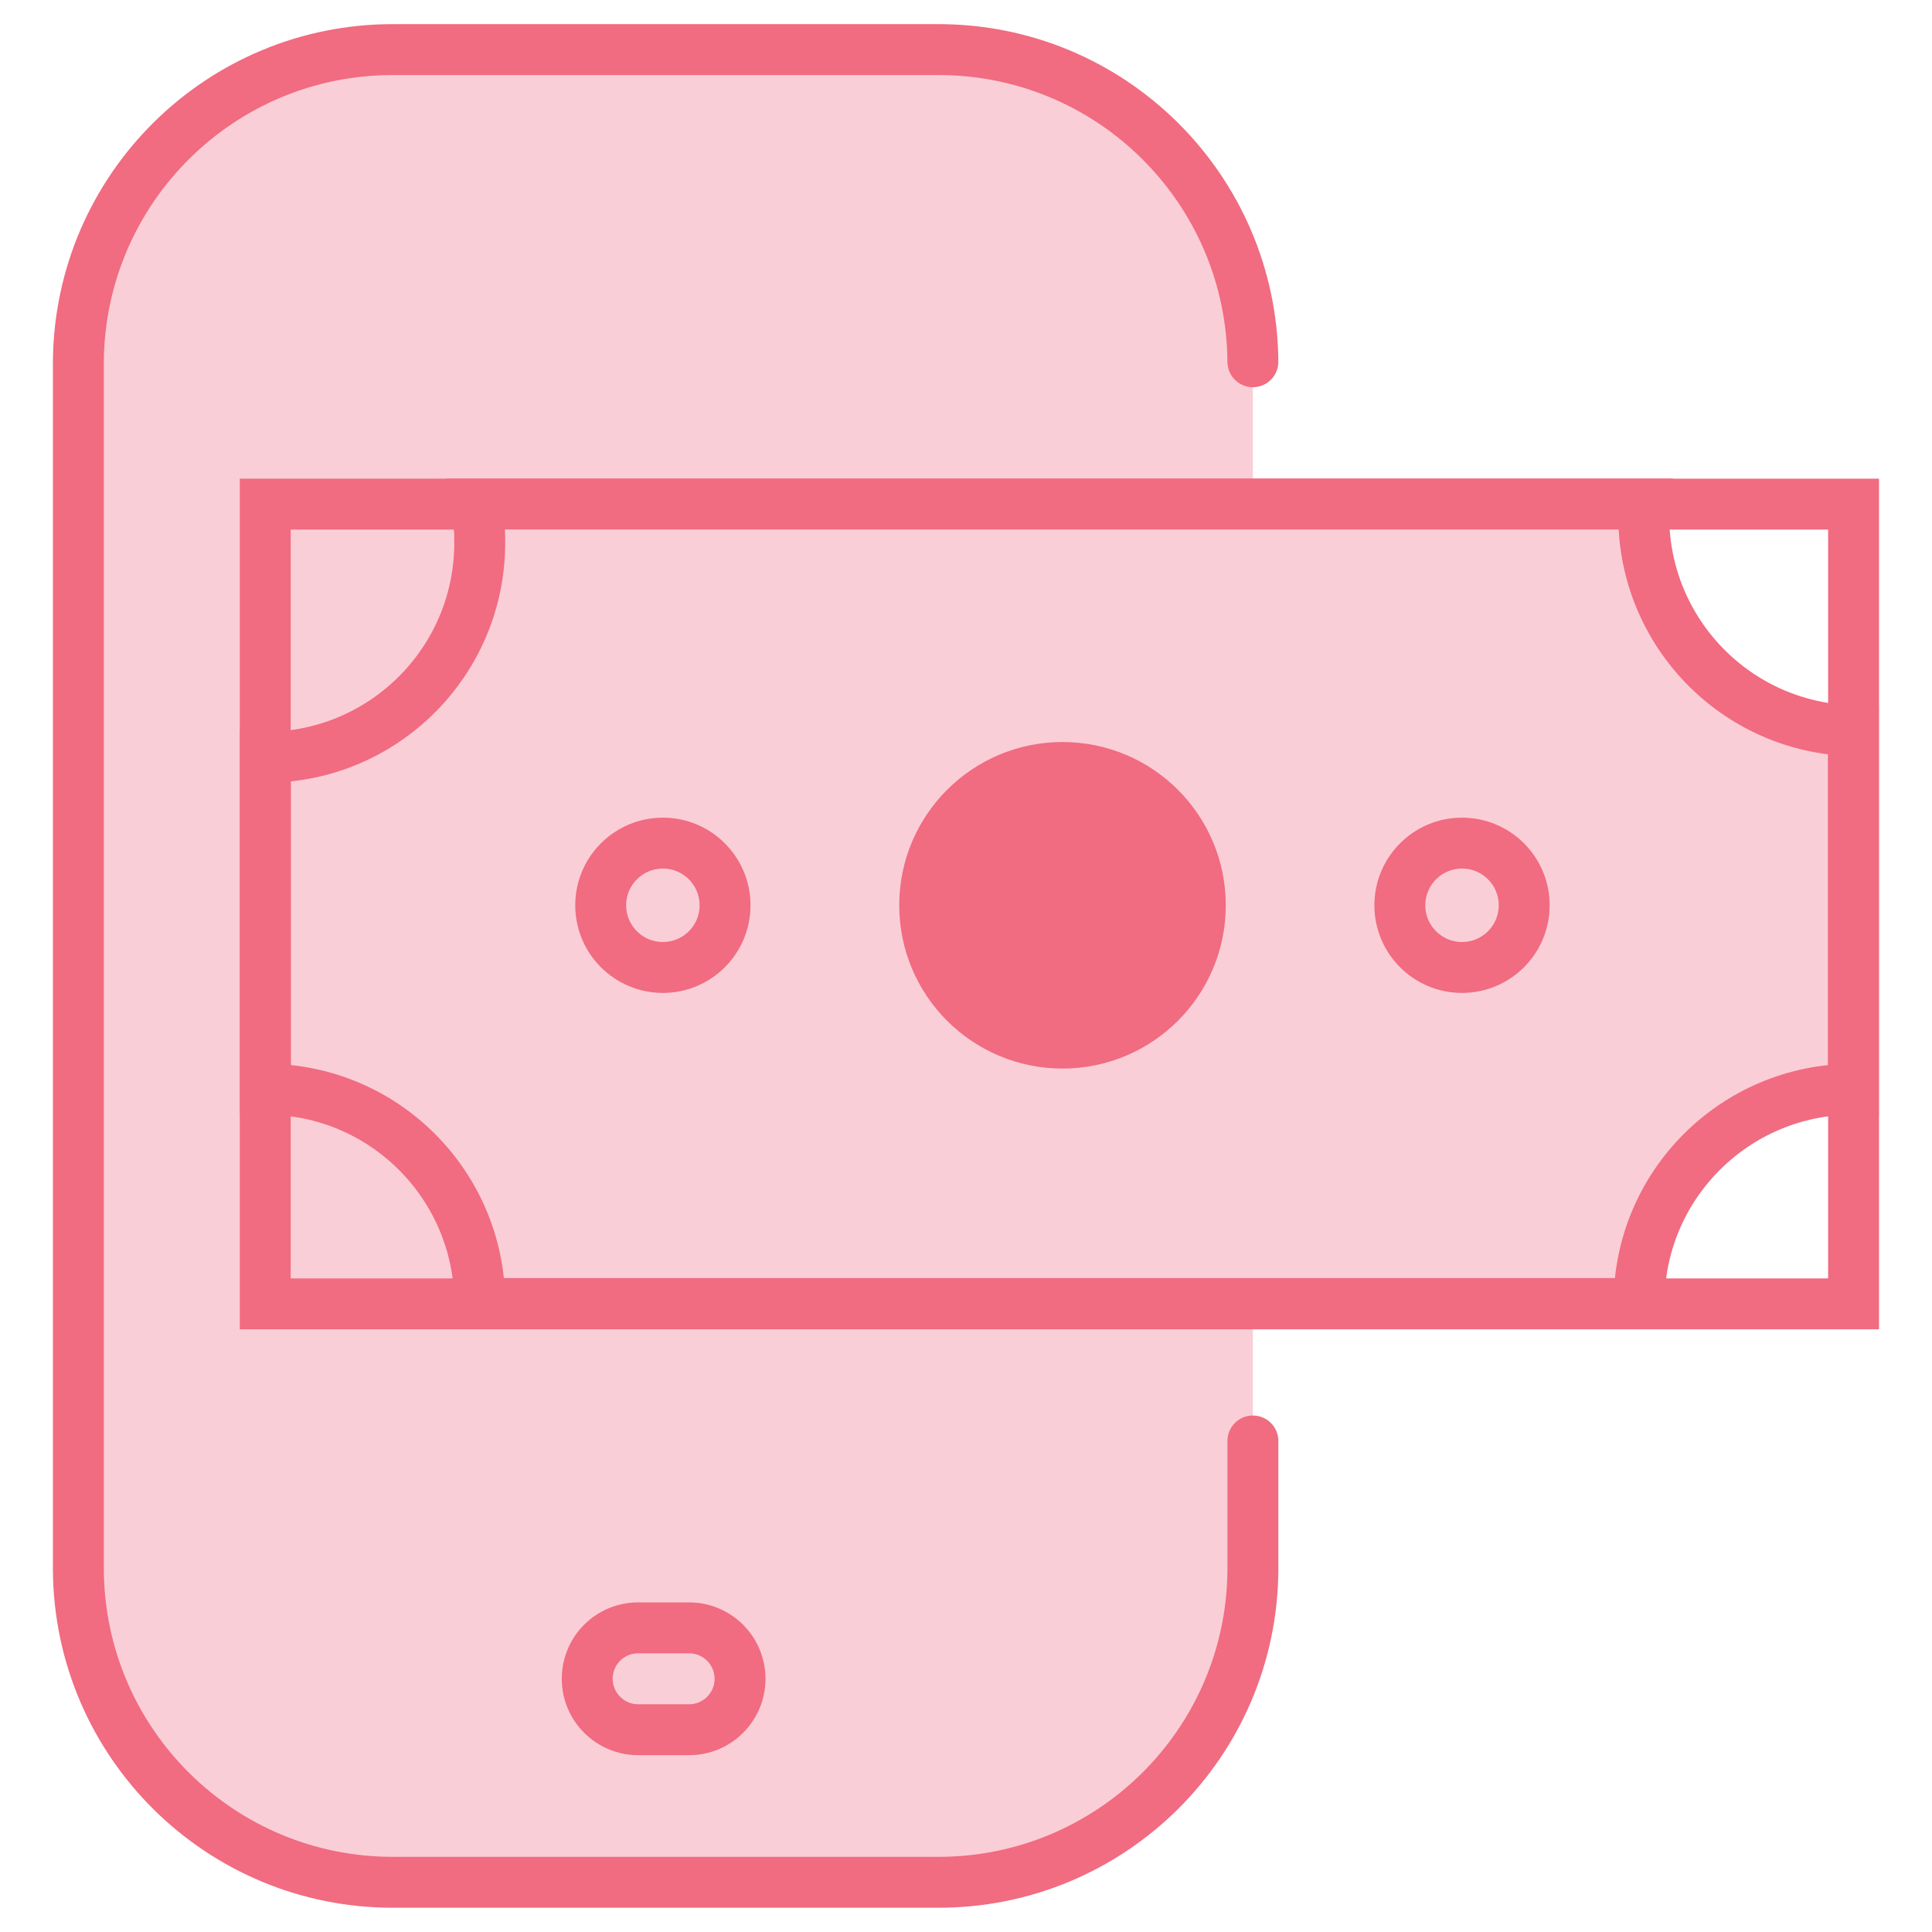 <?xml version="1.0" encoding="utf-8"?>
<!-- Generator: Adobe Illustrator 26.0.2, SVG Export Plug-In . SVG Version: 6.00 Build 0)  -->
<svg version="1.1" id="Layer_1" xmlns="http://www.w3.org/2000/svg" xmlns:xlink="http://www.w3.org/1999/xlink" x="0px" y="0px"
	 viewBox="0 0 165 165" style="enable-background:new 0 0 165 165;" xml:space="preserve">
<style type="text/css">
	.st0{fill:#FACED6;stroke:#F16B81;stroke-width:4.348;stroke-linecap:round;stroke-linejoin:round;}
	.st1{fill:none;stroke:#F16B81;stroke-width:4.348;stroke-miterlimit:10;}
	.st2{fill:#FACED6;stroke:#F16B81;stroke-width:4.348;stroke-miterlimit:10;}
	.st3{fill:#F16B81;stroke:#F16B81;stroke-width:4.348;stroke-miterlimit:10;}
</style>
<g id="Group_49705" transform="translate(-5352.668 -1708.255)">
	<path id="Path_37780" class="st0" d="M5459.67,1831.32v11.03c-0.1,14.8-12.16,26.72-26.96,26.66h-46.39
		c-14.8,0.06-26.85-11.86-26.96-26.66v-103.2c0.11-14.8,12.16-26.72,26.96-26.66h46.39c14.8-0.06,26.85,11.86,26.96,26.66"/>
	<path id="Rectangle_10337" class="st1" d="M5407.17,1847.28h4.35c2.4,0,4.35,1.95,4.35,4.35l0,0c0,2.4-1.95,4.35-4.35,4.35h-4.35
		c-2.4,0-4.35-1.95-4.35-4.35l0,0C5402.82,1849.22,5404.76,1847.28,5407.17,1847.28z"/>
	<rect id="Rectangle_10338" x="5375.32" y="1751.31" class="st1" width="135.65" height="68.3"/>
	<path id="Path_37781" class="st2" d="M5510.95,1770.66v30.62c-10.1,0-18.3,8.18-18.3,18.28c0,0.01,0,0.01,0,0.02h-99.01
		c0-10.1-8.18-18.3-18.28-18.3c-0.01,0-0.01,0-0.02,0v-28.35c10.12-0.01,18.31-8.22,18.3-18.34c0.01-1.1-0.09-2.21-0.28-3.29h99.73
		c-0.04,0.33-0.05,0.67-0.04,1C5493.04,1762.28,5500.99,1770.43,5510.95,1770.66z"/>
	<circle id="Ellipse_339" class="st3" cx="5443.41" cy="1785.57" r="11.77"/>
	<circle id="Ellipse_340" class="st1" cx="5477.53" cy="1785.57" r="5.31"/>
	<circle id="Ellipse_341" class="st1" cx="5409.28" cy="1785.57" r="5.31"/>
</g>
</svg>

